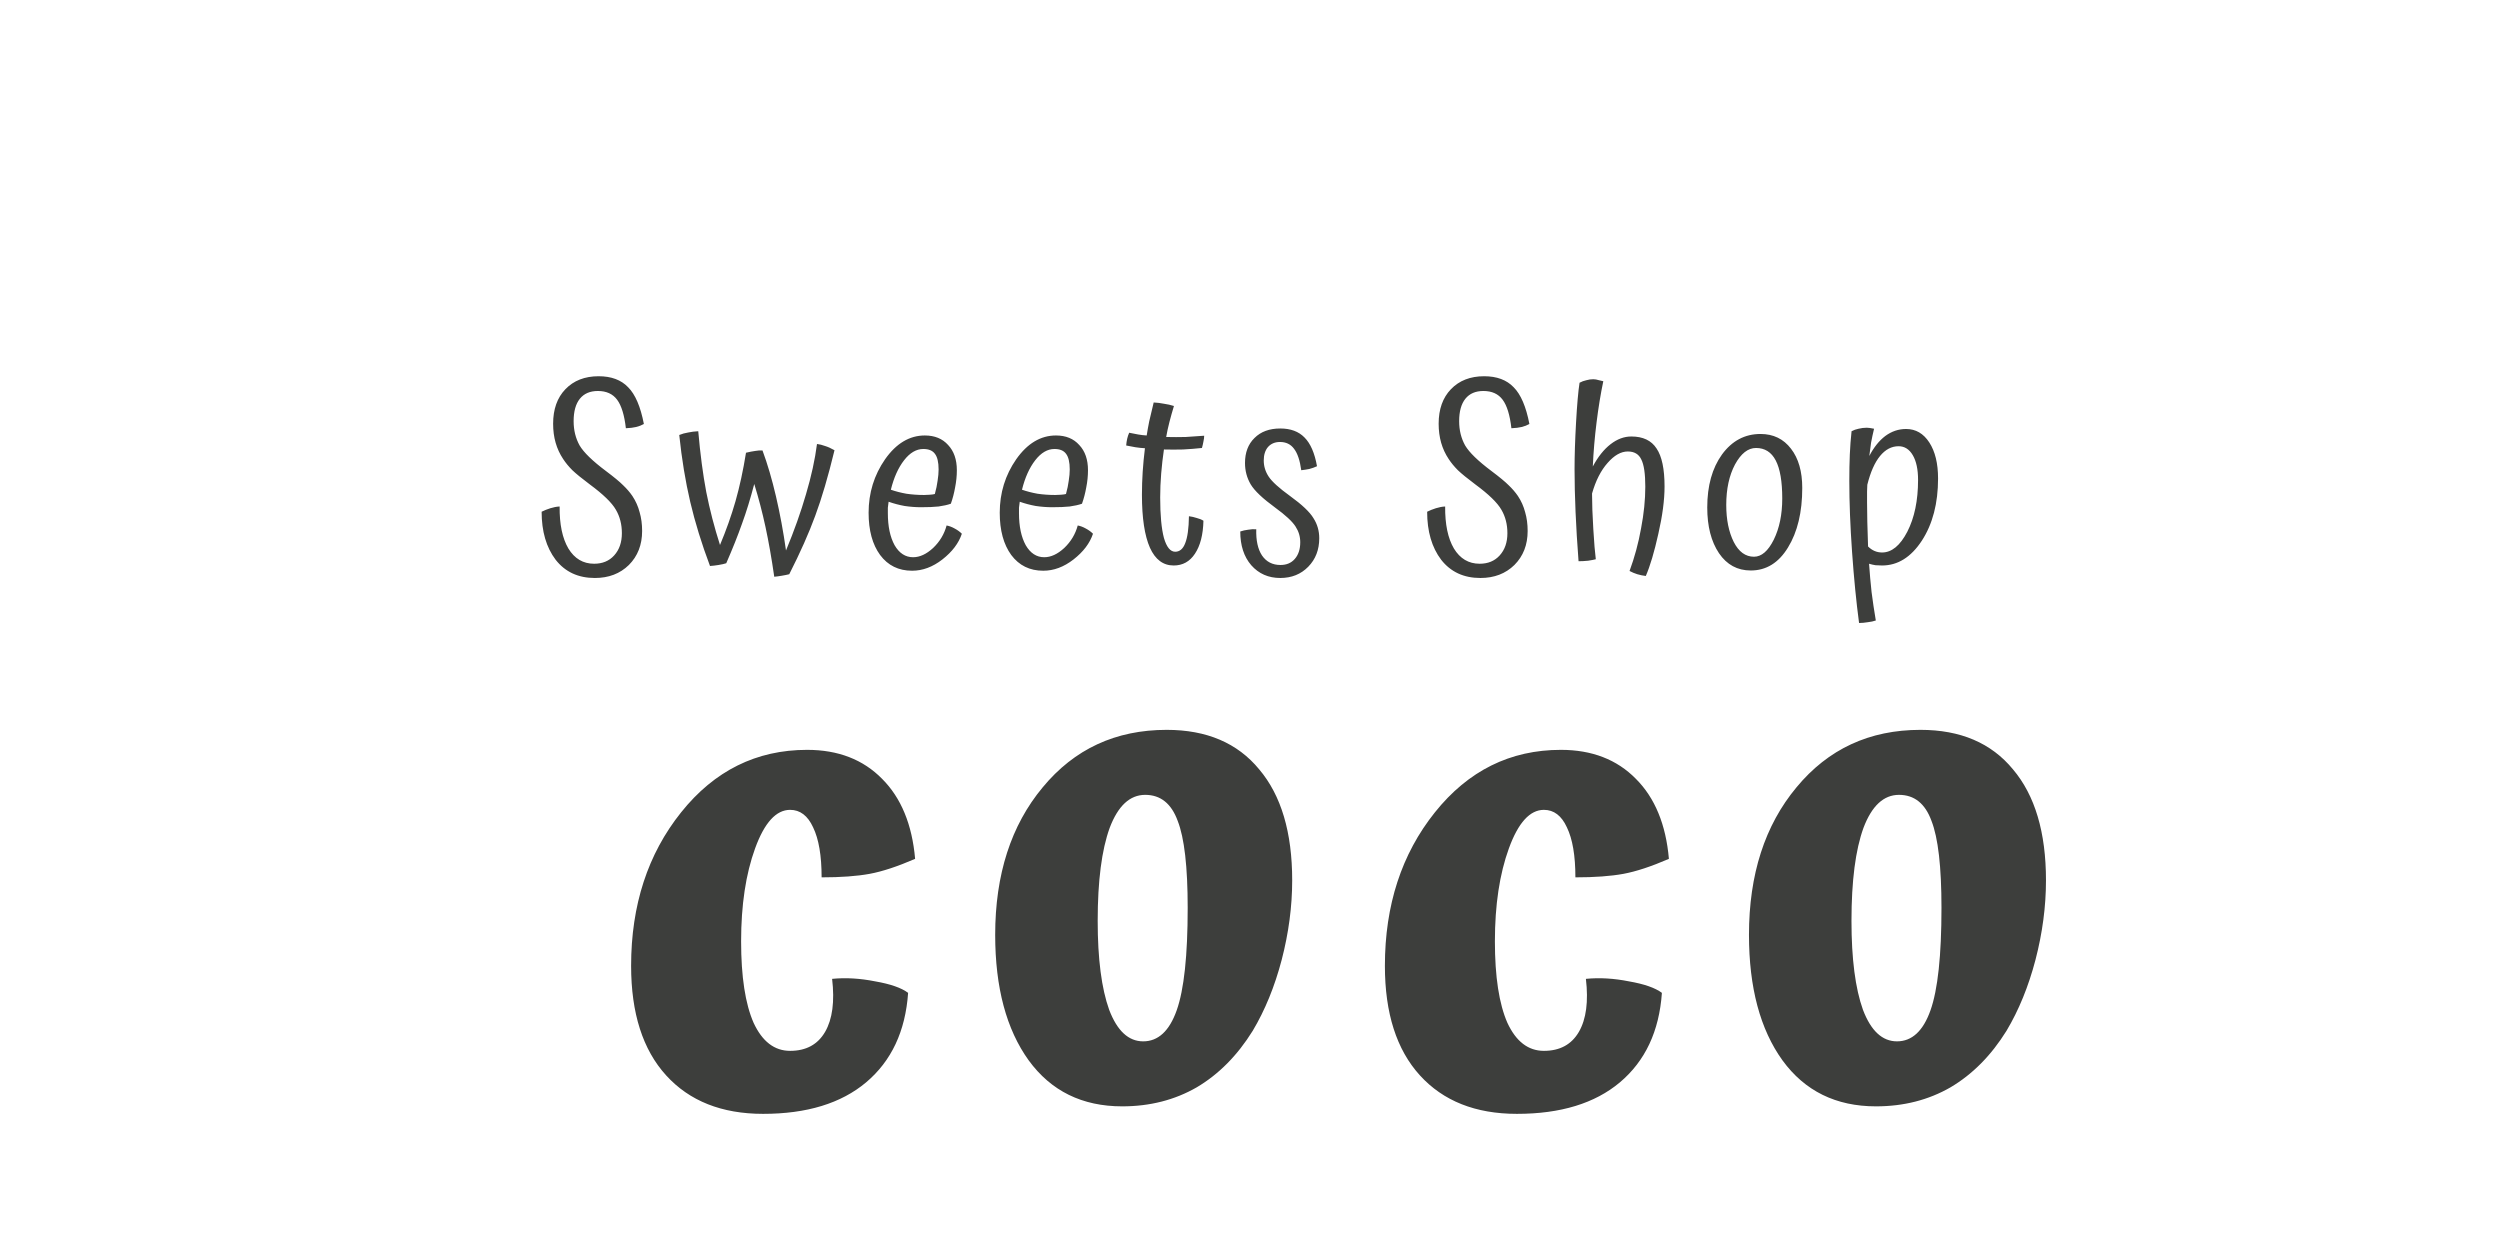 <svg width="200" height="100" viewBox="0 0 200 100" fill="none" xmlns="http://www.w3.org/2000/svg">
<g filter="url(#filter0_d_64_50)">
<path d="M46.59 35.678C46.856 36.078 47.05 36.512 47.17 36.978C47.303 37.432 47.37 37.932 47.37 38.478C47.37 39.585 47.016 40.492 46.31 41.199C45.603 41.892 44.696 42.239 43.59 42.239C42.256 42.239 41.21 41.752 40.45 40.779C39.703 39.792 39.33 38.512 39.33 36.938C39.543 36.832 39.776 36.739 40.03 36.658C40.283 36.578 40.53 36.532 40.77 36.519C40.756 37.945 40.99 39.065 41.47 39.879C41.963 40.692 42.65 41.099 43.53 41.099C44.196 41.099 44.73 40.879 45.13 40.438C45.543 39.985 45.75 39.392 45.75 38.658C45.75 37.952 45.59 37.325 45.27 36.779C44.95 36.218 44.256 35.545 43.19 34.758C42.55 34.279 42.083 33.898 41.79 33.618C41.496 33.325 41.25 33.025 41.05 32.718C40.783 32.319 40.583 31.885 40.45 31.419C40.316 30.952 40.25 30.445 40.25 29.898C40.25 28.738 40.576 27.819 41.23 27.139C41.896 26.445 42.783 26.099 43.89 26.099C44.903 26.099 45.69 26.392 46.25 26.979C46.823 27.552 47.243 28.532 47.51 29.919C47.323 30.025 47.116 30.105 46.89 30.159C46.676 30.212 46.403 30.245 46.07 30.259C45.95 29.205 45.716 28.445 45.37 27.979C45.023 27.512 44.51 27.279 43.83 27.279C43.203 27.279 42.723 27.485 42.39 27.898C42.056 28.312 41.89 28.912 41.89 29.698C41.89 30.419 42.05 31.065 42.37 31.639C42.703 32.199 43.403 32.879 44.47 33.678C45.11 34.158 45.57 34.538 45.85 34.819C46.143 35.099 46.39 35.385 46.59 35.678ZM59.14 41.938C58.98 41.978 58.78 42.019 58.54 42.059C58.313 42.099 58.113 42.125 57.94 42.139C57.727 40.658 57.493 39.332 57.24 38.158C56.987 36.985 56.687 35.839 56.34 34.718C56.033 35.892 55.707 36.952 55.36 37.898C55.027 38.845 54.607 39.898 54.1 41.059C53.94 41.112 53.733 41.158 53.48 41.199C53.24 41.239 53.013 41.265 52.8 41.279C52.133 39.505 51.607 37.798 51.22 36.158C50.833 34.505 50.54 32.718 50.34 30.799C50.567 30.705 50.807 30.639 51.06 30.599C51.313 30.545 51.58 30.512 51.86 30.498C52.02 32.325 52.233 33.945 52.5 35.358C52.78 36.772 53.147 38.185 53.6 39.599C54.093 38.425 54.507 37.258 54.84 36.099C55.173 34.925 55.453 33.632 55.68 32.218C55.96 32.152 56.2 32.105 56.4 32.078C56.613 32.038 56.813 32.025 57 32.038C57.4 33.118 57.76 34.345 58.08 35.718C58.4 37.092 58.667 38.532 58.88 40.038C59.533 38.465 60.067 36.965 60.48 35.538C60.907 34.099 61.2 32.758 61.36 31.518C61.573 31.545 61.787 31.599 62 31.678C62.227 31.745 62.48 31.858 62.76 32.019C62.253 34.112 61.74 35.858 61.22 37.258C60.713 38.645 60.02 40.205 59.14 41.938ZM67.268 35.178C67.654 35.312 68.068 35.419 68.508 35.498C68.961 35.565 69.434 35.599 69.928 35.599C70.061 35.599 70.215 35.592 70.388 35.578C70.575 35.565 70.708 35.545 70.788 35.519C70.894 35.132 70.968 34.779 71.008 34.459C71.061 34.125 71.088 33.825 71.088 33.559C71.088 32.972 70.988 32.552 70.788 32.298C70.601 32.045 70.294 31.919 69.868 31.919C69.308 31.919 68.794 32.218 68.328 32.819C67.861 33.419 67.508 34.205 67.268 35.178ZM71.728 38.038C71.941 38.078 72.154 38.158 72.368 38.279C72.594 38.398 72.788 38.538 72.948 38.699C72.695 39.459 72.174 40.145 71.388 40.758C70.615 41.358 69.808 41.658 68.968 41.658C67.888 41.658 67.034 41.239 66.408 40.398C65.794 39.559 65.488 38.432 65.488 37.019C65.488 35.432 65.928 34.005 66.808 32.739C67.701 31.472 68.761 30.838 69.988 30.838C70.775 30.838 71.394 31.092 71.848 31.599C72.314 32.092 72.548 32.765 72.548 33.618C72.548 34.072 72.501 34.532 72.408 34.998C72.328 35.452 72.215 35.885 72.068 36.298C71.801 36.392 71.475 36.465 71.088 36.519C70.715 36.559 70.248 36.578 69.688 36.578C69.261 36.578 68.821 36.545 68.368 36.478C67.928 36.398 67.501 36.285 67.088 36.139C67.061 36.298 67.041 36.459 67.028 36.618C67.028 36.765 67.028 36.912 67.028 37.059C67.028 38.112 67.208 38.965 67.568 39.618C67.941 40.258 68.434 40.578 69.048 40.578C69.581 40.578 70.115 40.332 70.648 39.839C71.181 39.332 71.541 38.732 71.728 38.038ZM77.759 35.178C78.146 35.312 78.559 35.419 78.999 35.498C79.453 35.565 79.926 35.599 80.419 35.599C80.552 35.599 80.706 35.592 80.879 35.578C81.066 35.565 81.199 35.545 81.279 35.519C81.386 35.132 81.459 34.779 81.499 34.459C81.552 34.125 81.579 33.825 81.579 33.559C81.579 32.972 81.479 32.552 81.279 32.298C81.093 32.045 80.786 31.919 80.359 31.919C79.799 31.919 79.286 32.218 78.819 32.819C78.353 33.419 77.999 34.205 77.759 35.178ZM82.219 38.038C82.433 38.078 82.646 38.158 82.859 38.279C83.086 38.398 83.279 38.538 83.439 38.699C83.186 39.459 82.666 40.145 81.879 40.758C81.106 41.358 80.299 41.658 79.459 41.658C78.379 41.658 77.526 41.239 76.899 40.398C76.286 39.559 75.979 38.432 75.979 37.019C75.979 35.432 76.419 34.005 77.299 32.739C78.192 31.472 79.252 30.838 80.479 30.838C81.266 30.838 81.886 31.092 82.339 31.599C82.806 32.092 83.039 32.765 83.039 33.618C83.039 34.072 82.993 34.532 82.899 34.998C82.819 35.452 82.706 35.885 82.559 36.298C82.293 36.392 81.966 36.465 81.579 36.519C81.206 36.559 80.739 36.578 80.179 36.578C79.752 36.578 79.312 36.545 78.859 36.478C78.419 36.398 77.993 36.285 77.579 36.139C77.552 36.298 77.532 36.459 77.519 36.618C77.519 36.765 77.519 36.912 77.519 37.059C77.519 38.112 77.699 38.965 78.059 39.618C78.433 40.258 78.926 40.578 79.539 40.578C80.073 40.578 80.606 40.332 81.139 39.839C81.672 39.332 82.032 38.732 82.219 38.038ZM91.115 37.298C91.329 37.325 91.535 37.372 91.735 37.438C91.949 37.492 92.129 37.565 92.275 37.658C92.249 38.779 92.022 39.658 91.595 40.298C91.182 40.925 90.615 41.239 89.895 41.239C89.055 41.239 88.422 40.765 87.995 39.819C87.569 38.858 87.355 37.445 87.355 35.578C87.355 34.965 87.375 34.352 87.415 33.739C87.455 33.125 87.515 32.498 87.595 31.858C87.342 31.845 87.089 31.819 86.835 31.779C86.595 31.738 86.349 31.692 86.095 31.639C86.109 31.452 86.135 31.272 86.175 31.099C86.215 30.925 86.269 30.765 86.335 30.619C86.589 30.672 86.829 30.718 87.055 30.759C87.282 30.799 87.509 30.825 87.735 30.838C87.789 30.492 87.855 30.119 87.935 29.718C88.029 29.305 88.149 28.799 88.295 28.198C88.575 28.212 88.849 28.245 89.115 28.299C89.395 28.338 89.662 28.398 89.915 28.479C89.782 28.919 89.662 29.345 89.555 29.759C89.449 30.172 89.362 30.572 89.295 30.959C89.829 30.972 90.349 30.972 90.855 30.959C91.362 30.932 91.855 30.898 92.335 30.858C92.335 30.992 92.315 31.145 92.275 31.319C92.249 31.479 92.209 31.652 92.155 31.838C91.662 31.892 91.155 31.932 90.635 31.959C90.129 31.972 89.622 31.972 89.115 31.959C89.022 32.585 88.949 33.225 88.895 33.879C88.842 34.532 88.815 35.172 88.815 35.798C88.815 37.212 88.915 38.292 89.115 39.038C89.329 39.772 89.629 40.139 90.015 40.139C90.375 40.139 90.642 39.912 90.815 39.459C91.002 38.992 91.102 38.272 91.115 37.298ZM99.201 35.678C100.16 36.372 100.787 36.965 101.08 37.459C101.387 37.938 101.54 38.472 101.54 39.059C101.54 39.978 101.247 40.739 100.66 41.339C100.074 41.938 99.327 42.239 98.421 42.239C97.474 42.239 96.701 41.898 96.1 41.218C95.514 40.538 95.221 39.639 95.221 38.519C95.421 38.452 95.627 38.405 95.841 38.379C96.067 38.339 96.287 38.325 96.501 38.339C96.474 39.232 96.627 39.932 96.96 40.438C97.307 40.945 97.8 41.199 98.441 41.199C98.921 41.199 99.3 41.038 99.581 40.718C99.874 40.385 100.02 39.938 100.02 39.379C100.02 38.925 99.894 38.505 99.641 38.118C99.387 37.718 98.841 37.212 98.001 36.599C97.014 35.879 96.367 35.265 96.061 34.758C95.754 34.239 95.6 33.665 95.6 33.038C95.6 32.199 95.854 31.532 96.361 31.038C96.867 30.532 97.554 30.279 98.421 30.279C99.247 30.279 99.894 30.518 100.36 30.998C100.84 31.479 101.174 32.245 101.36 33.298C101.16 33.392 100.954 33.465 100.74 33.519C100.54 33.559 100.327 33.592 100.1 33.618C99.994 32.832 99.8 32.258 99.52 31.898C99.254 31.538 98.88 31.358 98.4 31.358C98.001 31.358 97.68 31.492 97.441 31.759C97.214 32.025 97.1 32.385 97.1 32.839C97.1 33.305 97.234 33.739 97.501 34.139C97.767 34.538 98.334 35.052 99.201 35.678ZM117.432 35.678C117.699 36.078 117.892 36.512 118.012 36.978C118.145 37.432 118.212 37.932 118.212 38.478C118.212 39.585 117.859 40.492 117.152 41.199C116.445 41.892 115.539 42.239 114.432 42.239C113.099 42.239 112.052 41.752 111.292 40.779C110.545 39.792 110.172 38.512 110.172 36.938C110.385 36.832 110.619 36.739 110.872 36.658C111.125 36.578 111.372 36.532 111.612 36.519C111.599 37.945 111.832 39.065 112.312 39.879C112.805 40.692 113.492 41.099 114.372 41.099C115.039 41.099 115.572 40.879 115.972 40.438C116.385 39.985 116.592 39.392 116.592 38.658C116.592 37.952 116.432 37.325 116.112 36.779C115.792 36.218 115.099 35.545 114.032 34.758C113.392 34.279 112.925 33.898 112.632 33.618C112.339 33.325 112.092 33.025 111.892 32.718C111.625 32.319 111.425 31.885 111.292 31.419C111.159 30.952 111.092 30.445 111.092 29.898C111.092 28.738 111.419 27.819 112.072 27.139C112.739 26.445 113.625 26.099 114.732 26.099C115.745 26.099 116.532 26.392 117.092 26.979C117.665 27.552 118.085 28.532 118.352 29.919C118.165 30.025 117.959 30.105 117.732 30.159C117.519 30.212 117.245 30.245 116.912 30.259C116.792 29.205 116.559 28.445 116.212 27.979C115.865 27.512 115.352 27.279 114.672 27.279C114.045 27.279 113.565 27.485 113.232 27.898C112.899 28.312 112.732 28.912 112.732 29.698C112.732 30.419 112.892 31.065 113.212 31.639C113.545 32.199 114.245 32.879 115.312 33.678C115.952 34.158 116.412 34.538 116.692 34.819C116.985 35.099 117.232 35.385 117.432 35.678ZM129.164 34.919C129.164 35.998 128.997 37.265 128.664 38.718C128.344 40.158 128.011 41.279 127.664 42.078C127.437 42.052 127.211 42.005 126.984 41.938C126.771 41.872 126.564 41.785 126.364 41.678C126.764 40.599 127.071 39.465 127.284 38.279C127.511 37.092 127.624 35.978 127.624 34.938C127.624 33.898 127.517 33.172 127.304 32.758C127.104 32.332 126.744 32.118 126.224 32.118C125.677 32.118 125.137 32.425 124.604 33.038C124.071 33.639 123.657 34.452 123.364 35.478V35.538C123.364 36.285 123.397 37.212 123.464 38.319C123.531 39.425 123.597 40.232 123.664 40.739C123.517 40.779 123.311 40.819 123.044 40.858C122.777 40.885 122.524 40.898 122.284 40.898C122.177 39.498 122.097 38.185 122.044 36.959C121.991 35.718 121.964 34.578 121.964 33.538C121.964 32.459 122.004 31.212 122.084 29.799C122.164 28.372 122.257 27.312 122.364 26.619C122.537 26.525 122.717 26.459 122.904 26.419C123.091 26.365 123.277 26.338 123.464 26.338C123.597 26.338 123.751 26.365 123.924 26.419C124.097 26.459 124.211 26.485 124.264 26.498C124.051 27.512 123.871 28.612 123.724 29.799C123.577 30.972 123.477 32.145 123.424 33.319C123.837 32.545 124.311 31.952 124.844 31.538C125.377 31.125 125.931 30.919 126.504 30.919C127.437 30.919 128.111 31.238 128.524 31.878C128.951 32.505 129.164 33.519 129.164 34.919ZM132.58 36.599C132.58 34.865 132.973 33.452 133.76 32.358C134.56 31.265 135.587 30.718 136.84 30.718C137.867 30.718 138.68 31.112 139.28 31.898C139.88 32.672 140.18 33.718 140.18 35.038C140.18 36.972 139.8 38.559 139.04 39.798C138.293 41.025 137.3 41.639 136.06 41.639C134.993 41.639 134.147 41.178 133.52 40.258C132.893 39.325 132.58 38.105 132.58 36.599ZM138.58 35.879C138.58 34.519 138.407 33.505 138.06 32.839C137.713 32.172 137.187 31.838 136.48 31.838C135.84 31.838 135.28 32.279 134.8 33.158C134.333 34.038 134.1 35.118 134.1 36.398C134.1 37.572 134.3 38.559 134.7 39.358C135.1 40.145 135.64 40.538 136.32 40.538C136.92 40.538 137.447 40.085 137.9 39.178C138.353 38.258 138.58 37.158 138.58 35.879ZM145.445 39.718C145.605 39.879 145.778 39.998 145.965 40.078C146.152 40.158 146.352 40.199 146.565 40.199C147.338 40.199 148.012 39.645 148.585 38.538C149.158 37.419 149.445 36.038 149.445 34.398C149.445 33.559 149.305 32.898 149.025 32.419C148.745 31.939 148.365 31.698 147.885 31.698C147.325 31.698 146.832 31.959 146.405 32.478C145.978 32.998 145.638 33.765 145.385 34.779C145.372 34.938 145.365 35.118 145.365 35.319C145.365 35.519 145.365 35.819 145.365 36.218C145.365 36.712 145.372 37.225 145.385 37.758C145.398 38.292 145.418 38.945 145.445 39.718ZM145.525 41.099C145.578 41.872 145.645 42.625 145.725 43.358C145.818 44.092 145.932 44.852 146.065 45.639C145.878 45.705 145.658 45.752 145.405 45.779C145.165 45.819 144.938 45.839 144.725 45.839C144.498 44.132 144.312 42.239 144.165 40.158C144.018 38.078 143.945 36.185 143.945 34.478C143.945 33.692 143.958 32.985 143.985 32.358C144.012 31.732 144.058 31.112 144.125 30.498C144.298 30.405 144.485 30.338 144.685 30.299C144.898 30.245 145.118 30.218 145.345 30.218C145.412 30.218 145.492 30.225 145.585 30.238C145.678 30.252 145.792 30.272 145.925 30.299C145.832 30.685 145.752 31.058 145.685 31.419C145.632 31.779 145.585 32.132 145.545 32.478C145.905 31.785 146.332 31.252 146.825 30.878C147.332 30.505 147.885 30.319 148.485 30.319C149.258 30.319 149.878 30.678 150.345 31.398C150.812 32.118 151.045 33.078 151.045 34.279C151.045 36.265 150.612 37.925 149.745 39.258C148.878 40.578 147.818 41.239 146.565 41.239C146.392 41.239 146.218 41.232 146.045 41.218C145.872 41.192 145.698 41.152 145.525 41.099Z" fill="#3D3E3C"/>
</g>
<g filter="url(#filter1_d_64_50)">
<path d="M61.569 73.308C62.662 73.201 63.809 73.268 65.009 73.508C66.235 73.721 67.115 74.028 67.649 74.428C67.435 77.495 66.315 79.881 64.289 81.588C62.289 83.268 59.542 84.108 56.049 84.108C52.742 84.108 50.155 83.081 48.289 81.028C46.422 78.975 45.489 76.055 45.489 72.268C45.489 67.415 46.822 63.321 49.489 59.988C52.155 56.654 55.515 54.988 59.569 54.988C62.049 54.988 64.049 55.761 65.569 57.308C67.089 58.828 67.969 60.961 68.209 63.708C66.795 64.321 65.582 64.721 64.569 64.908C63.555 65.094 62.275 65.188 60.729 65.188C60.729 63.455 60.502 62.121 60.049 61.188C59.622 60.255 59.009 59.788 58.209 59.788C57.089 59.788 56.155 60.815 55.409 62.868C54.662 64.921 54.289 67.401 54.289 70.308C54.289 73.135 54.622 75.308 55.289 76.828C55.982 78.321 56.955 79.068 58.209 79.068C59.489 79.068 60.422 78.561 61.009 77.548C61.595 76.534 61.782 75.121 61.569 73.308ZM88.335 53.388C91.535 53.388 94.002 54.441 95.735 56.548C97.495 58.628 98.375 61.588 98.375 65.428C98.375 67.508 98.095 69.628 97.535 71.788C96.975 73.921 96.202 75.814 95.215 77.468C93.989 79.441 92.495 80.948 90.735 81.988C88.975 83.001 86.989 83.508 84.775 83.508C81.575 83.508 79.082 82.281 77.295 79.828C75.508 77.348 74.615 74.001 74.615 69.788C74.615 64.961 75.882 61.028 78.415 57.988C80.948 54.921 84.255 53.388 88.335 53.388ZM86.455 78.308C87.655 78.308 88.549 77.481 89.135 75.828C89.722 74.174 90.015 71.441 90.015 67.628C90.015 64.348 89.749 62.028 89.215 60.668C88.709 59.281 87.842 58.588 86.615 58.588C85.388 58.588 84.442 59.468 83.775 61.228C83.135 62.988 82.815 65.468 82.815 68.668C82.815 71.708 83.122 74.081 83.735 75.788C84.375 77.468 85.282 78.308 86.455 78.308ZM121.872 73.308C122.965 73.201 124.112 73.268 125.312 73.508C126.538 73.721 127.418 74.028 127.952 74.428C127.738 77.495 126.618 79.881 124.592 81.588C122.592 83.268 119.845 84.108 116.352 84.108C113.045 84.108 110.458 83.081 108.592 81.028C106.725 78.975 105.792 76.055 105.792 72.268C105.792 67.415 107.125 63.321 109.792 59.988C112.458 56.654 115.818 54.988 119.872 54.988C122.352 54.988 124.352 55.761 125.872 57.308C127.392 58.828 128.272 60.961 128.512 63.708C127.098 64.321 125.885 64.721 124.872 64.908C123.858 65.094 122.578 65.188 121.032 65.188C121.032 63.455 120.805 62.121 120.352 61.188C119.925 60.255 119.312 59.788 118.512 59.788C117.392 59.788 116.458 60.815 115.712 62.868C114.965 64.921 114.592 67.401 114.592 70.308C114.592 73.135 114.925 75.308 115.592 76.828C116.285 78.321 117.258 79.068 118.512 79.068C119.792 79.068 120.725 78.561 121.312 77.548C121.898 76.534 122.085 75.121 121.872 73.308ZM148.638 53.388C151.838 53.388 154.305 54.441 156.038 56.548C157.798 58.628 158.678 61.588 158.678 65.428C158.678 67.508 158.398 69.628 157.838 71.788C157.278 73.921 156.505 75.814 155.518 77.468C154.292 79.441 152.798 80.948 151.038 81.988C149.278 83.001 147.292 83.508 145.078 83.508C141.878 83.508 139.385 82.281 137.598 79.828C135.812 77.348 134.918 74.001 134.918 69.788C134.918 64.961 136.185 61.028 138.718 57.988C141.252 54.921 144.558 53.388 148.638 53.388ZM146.758 78.308C147.958 78.308 148.852 77.481 149.438 75.828C150.025 74.174 150.318 71.441 150.318 67.628C150.318 64.348 150.052 62.028 149.518 60.668C149.012 59.281 148.145 58.588 146.918 58.588C145.692 58.588 144.745 59.468 144.078 61.228C143.438 62.988 143.118 65.468 143.118 68.668C143.118 71.708 143.425 74.081 144.038 75.788C144.678 77.468 145.585 78.308 146.758 78.308Z" fill="#3D3E3C"/>
</g>
<defs>
<filter id="filter0_d_64_50" x="39.33" y="26.098" width="119.715" height="27.74" filterUnits="userSpaceOnUse" color-interpolation-filters="sRGB">
<feFlood flood-opacity="0" result="BackgroundImageFix"/>
<feColorMatrix in="SourceAlpha" type="matrix" values="0 0 0 0 0 0 0 0 0 0 0 0 0 0 0 0 0 0 127 0" result="hardAlpha"/>
<feOffset dx="4" dy="4"/>
<feGaussianBlur stdDeviation="2"/>
<feComposite in2="hardAlpha" operator="out"/>
<feColorMatrix type="matrix" values="0 0 0 0 0 0 0 0 0 0 0 0 0 0 0 0 0 0 0.2 0"/>
<feBlend mode="normal" in2="BackgroundImageFix" result="effect1_dropShadow_64_50"/>
<feBlend mode="normal" in="SourceGraphic" in2="effect1_dropShadow_64_50" result="shape"/>
</filter>
<filter id="filter1_d_64_50" x="45.489" y="53.388" width="122.19" height="39.72" filterUnits="userSpaceOnUse" color-interpolation-filters="sRGB">
<feFlood flood-opacity="0" result="BackgroundImageFix"/>
<feColorMatrix in="SourceAlpha" type="matrix" values="0 0 0 0 0 0 0 0 0 0 0 0 0 0 0 0 0 0 127 0" result="hardAlpha"/>
<feOffset dx="5" dy="5"/>
<feGaussianBlur stdDeviation="2"/>
<feComposite in2="hardAlpha" operator="out"/>
<feColorMatrix type="matrix" values="0 0 0 0 0 0 0 0 0 0 0 0 0 0 0 0 0 0 0.2 0"/>
<feBlend mode="normal" in2="BackgroundImageFix" result="effect1_dropShadow_64_50"/>
<feBlend mode="normal" in="SourceGraphic" in2="effect1_dropShadow_64_50" result="shape"/>
</filter>
</defs>
</svg>
